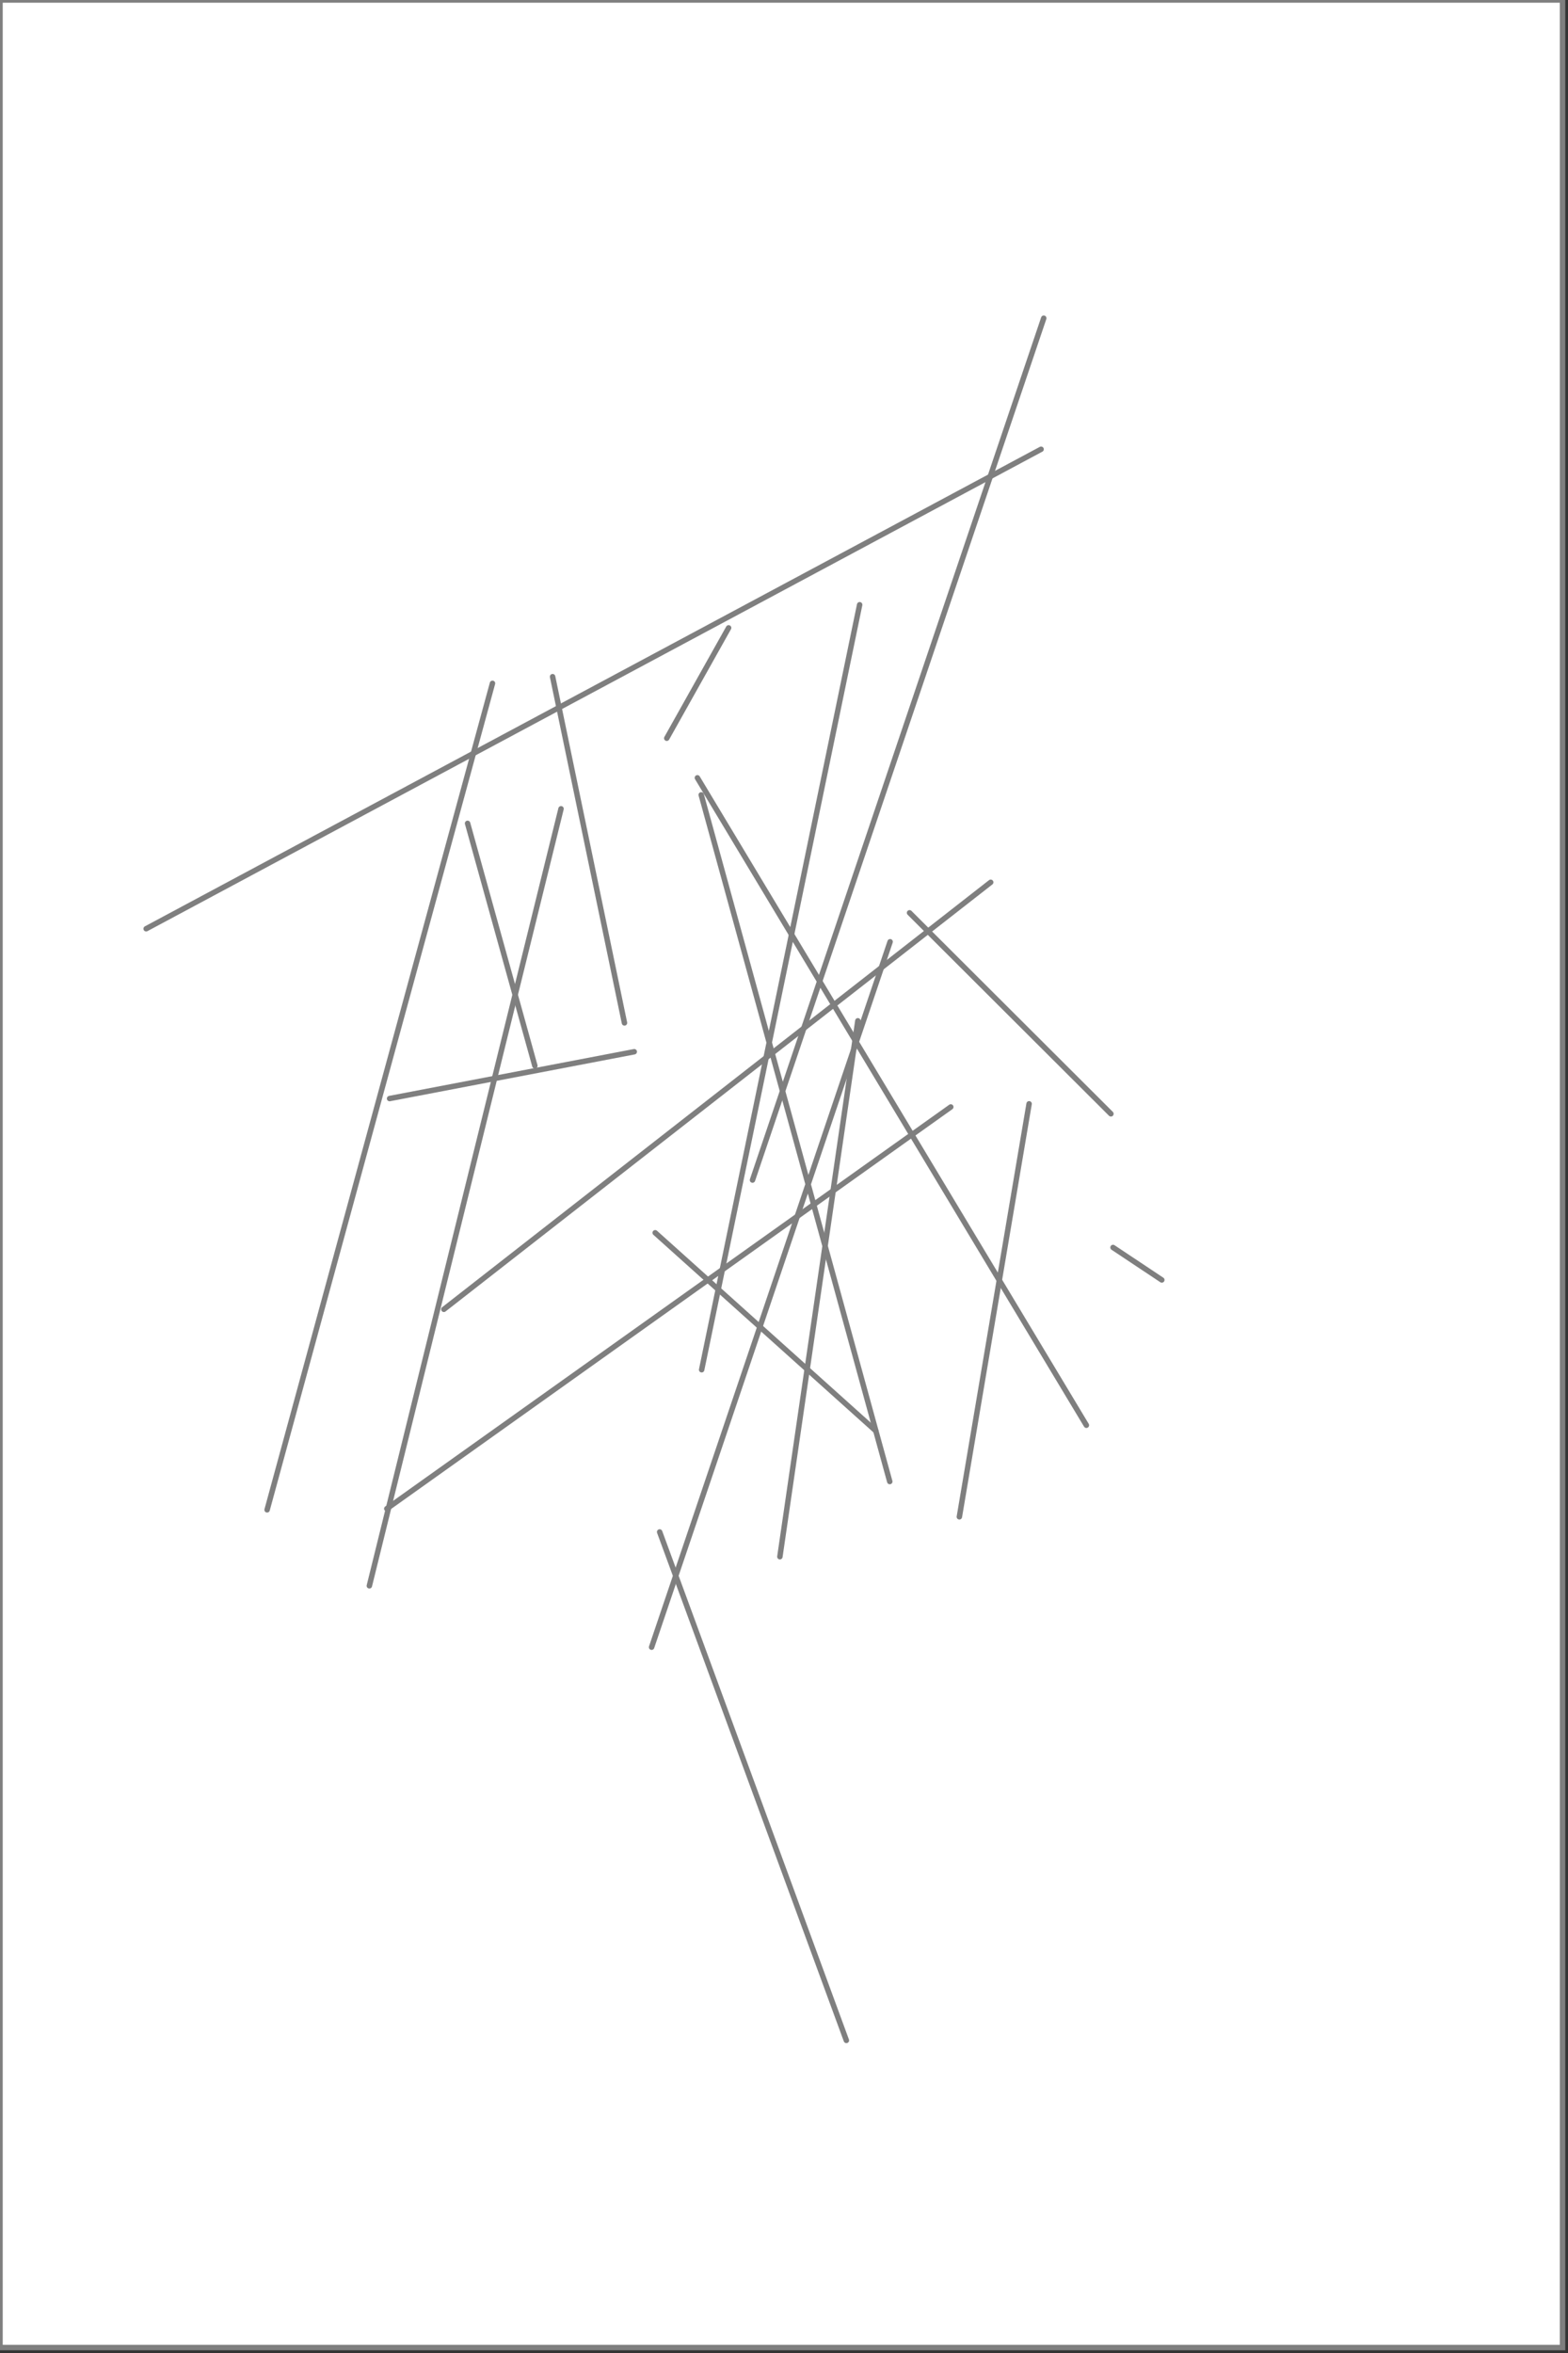 <?xml version="1.0"?>
<!DOCTYPE svg PUBLIC '-//W3C//DTD SVG 1.0//EN'
          'http://www.w3.org/TR/2001/REC-SVG-20010904/DTD/svg10.dtd'>
<svg xmlns:xlink="http://www.w3.org/1999/xlink" style="fill-opacity:1; color-rendering:auto; color-interpolation:auto; text-rendering:auto; stroke:black; stroke-linecap:square; stroke-miterlimit:10; shape-rendering:auto; stroke-opacity:1; fill:black; stroke-dasharray:none; font-weight:normal; stroke-width:1; font-family:'Dialog'; font-style:normal; stroke-linejoin:miter; font-size:12px; stroke-dashoffset:0; image-rendering:auto;" width="288" height="432" xmlns="http://www.w3.org/2000/svg"
><rect width="100%" height="100%" fill="#333333" stroke="none"/><!--Generated by the Batik Graphics2D SVG Generator--><defs id="genericDefs"
  /><g
  ><g style="stroke-linecap:round; fill:white; stroke:white;"
    ><rect x="0" width="287" height="431" y="0" style="stroke:none;"
    /></g
    ><g style="stroke-linecap:round; fill:rgb(127,127,127); stroke:rgb(127,127,127);"
    ><rect x="0" width="287" height="431" y="0" style="fill:none;"
      /><line y2="82.482" style="fill:none;" x1="26.845" x2="191.221" y1="170.515"
      /><line y2="261.669" style="fill:none;" x1="128.093" x2="199.541" y1="142.805"
      /><line y2="278.481" style="fill:none;" x1="189.019" x2="176.209" y1="202.656"
      /><line y2="115.275" style="fill:none;" x1="122.466" x2="133.825" y1="135.536"
      /><line y2="204.492" style="fill:none;" x1="167.06" x2="204.046" y1="167.588"
      /><line y2="251.478" style="fill:none;" x1="157.895" x2="128.874" y1="111.028"
      /><line y2="151.165" style="fill:none;" x1="98.238" x2="85.882" y1="195.676"
      /><line y2="291.147" style="fill:none;" x1="103.047" x2="67.841" y1="148.49"
      /><line y2="172.902" style="fill:none;" x1="119.683" x2="163.491" y1="302.418"
      /><line y2="203.234" style="fill:none;" x1="71.045" x2="174.634" y1="276.99"
      /><line y2="262.669" style="fill:none;" x1="120.341" x2="160.831" y1="226.333"
      /><line y2="281.262" style="fill:none;" x1="155.456" x2="121.16" y1="374.611"
      /><line y2="161.985" style="fill:none;" x1="81.529" x2="181.965" y1="240.386"
      /><line y2="193.094" style="fill:none;" x1="71.558" x2="116.495" y1="201.691"
      /><line y2="216.652" style="fill:none;" x1="191.707" x2="138.214" y1="58.424"
      /><line y2="187.801" style="fill:none;" x1="101.497" x2="114.698" y1="124.235"
      /><line y2="285.804" style="fill:none;" x1="157.565" x2="143.244" y1="187.414"
      /><line y2="234.993" style="fill:none;" x1="204.434" x2="213.394" y1="229.032"
      /><line y2="272.007" style="fill:none;" x1="128.797" x2="163.424" y1="145.934"
      /><line y2="125.459" style="fill:none;" x1="49.061" x2="90.456" y1="277.2"
    /></g
  ></g
></svg
>
